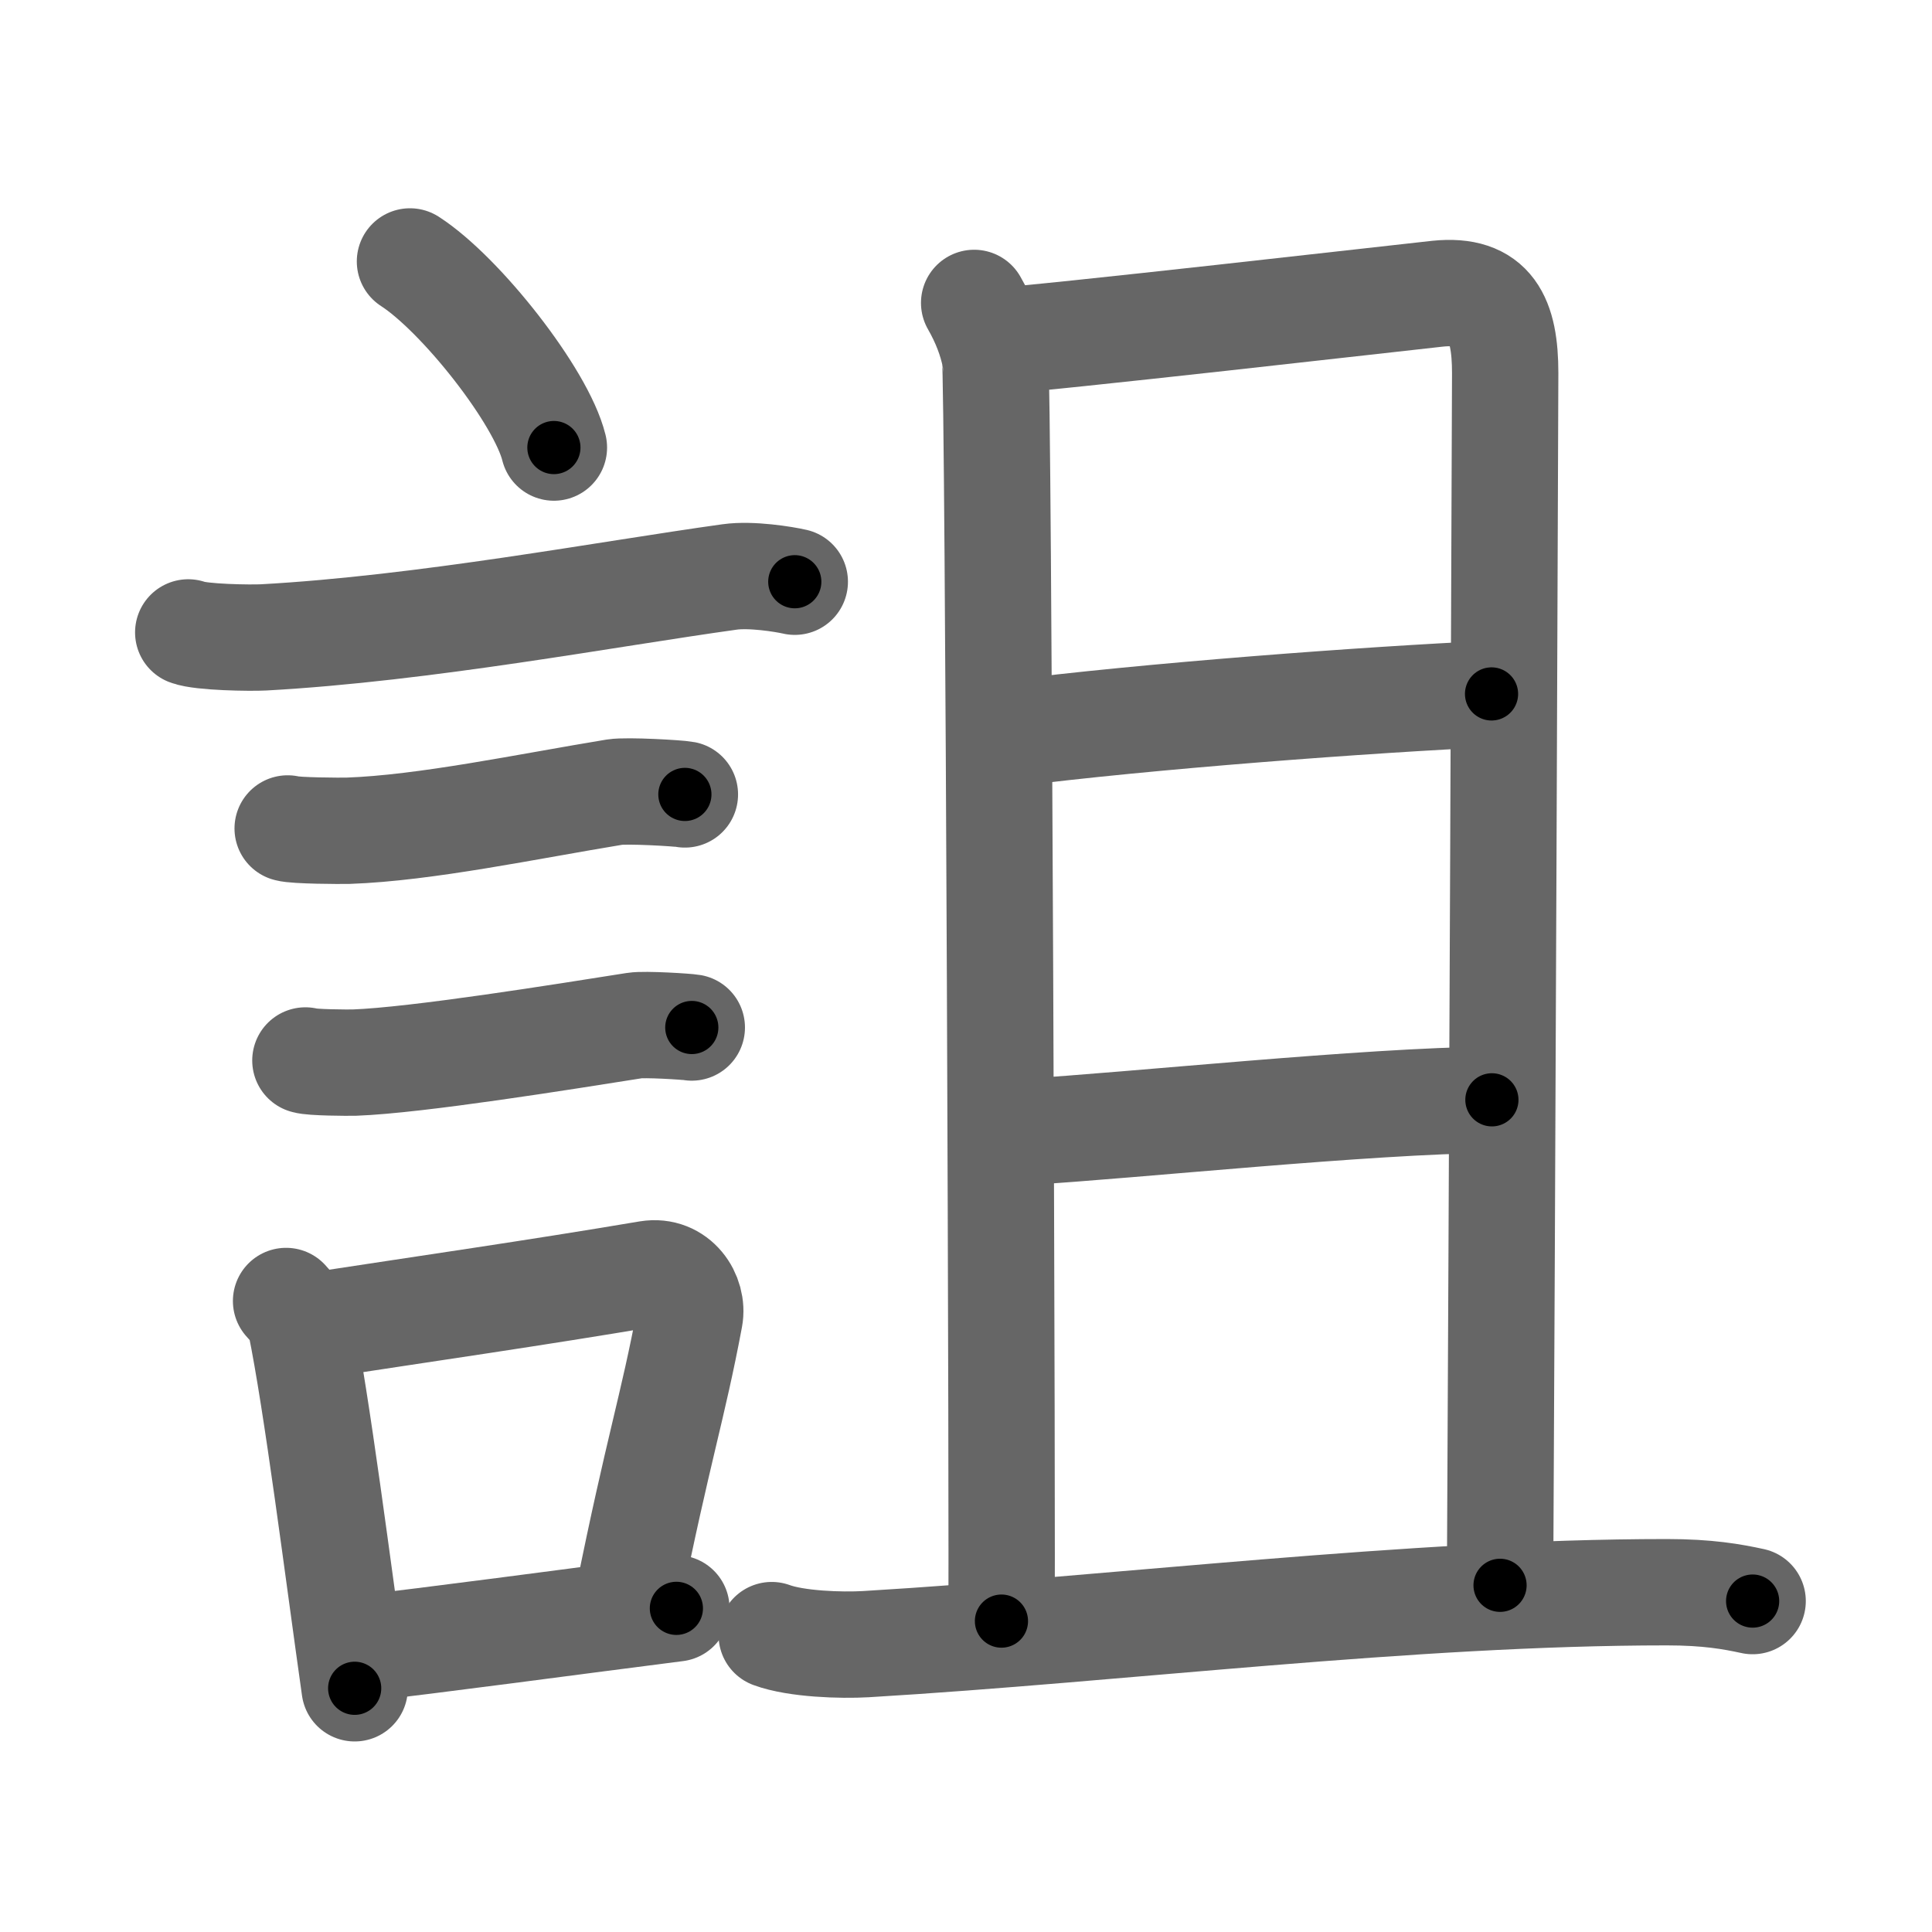 <svg xmlns="http://www.w3.org/2000/svg" viewBox="0 0 109 109" id="8a5b"><g fill="none" stroke="#666" stroke-width="6" stroke-linecap="round" stroke-linejoin="round"><g><g><path d="M23.13,14.75c2.87,1.85,7.41,7.62,8.12,10.5" /><path d="M10.62,35.68c0.73,0.28,3.52,0.32,4.26,0.28c9.06-0.5,19.37-2.45,26.29-3.41c1.21-0.17,3.06,0.13,3.67,0.27" /><path d="M16.23,46.74c0.42,0.13,2.98,0.14,3.4,0.13c4.36-0.15,10.12-1.37,15.05-2.18c0.69-0.11,3.61,0.06,3.96,0.13" /><path d="M17.23,59.83c0.34,0.12,2.42,0.13,2.77,0.12c3.55-0.13,11.75-1.45,15.81-2.09c0.56-0.09,2.94,0.06,3.22,0.11" /><g><path d="M16.14,73.4c0.33,0.39,0.7,0.7,0.81,1.22c0.93,4.52,2.12,14,3.06,20.63" /><path d="M17.31,74.86c6.92-1.06,12.87-1.91,19.26-2.99c1.6-0.26,2.57,1.24,2.34,2.46c-0.95,5.08-1.78,7.43-3.48,15.88" /><path d="M19.97,93.05c4.8-0.54,11.6-1.47,18.19-2.31" /></g></g><g><g><path d="M54.96,17.09c0.59,1.03,0.98,2.05,1.18,3.06c0.2,1.01,0.43,69.08,0.36,71.31" /><path d="M56.3,19.23c2.27-0.1,23.12-2.48,24.81-2.66c3.03-0.31,3.81,1.42,3.81,4.48c0,1.46-0.18,48.21-0.29,68.39" /><path d="M56.88,41.4c7.76-1,20.45-1.94,27.27-2.25" /><path d="M57.84,63.86c6.06-0.36,19.32-1.76,26.33-1.81" /></g><g><path d="M43.54,92.25c1.38,0.51,3.92,0.59,5.31,0.51c14.4-0.86,30.69-2.93,45.19-2.93c2.31,0,3.69,0.25,4.84,0.5" /></g></g></g></g><g fill="none" stroke="#000" stroke-width="3" stroke-linecap="round" stroke-linejoin="round"><path d="M23.13,14.75c2.87,1.85,7.41,7.62,8.12,10.5" stroke-dasharray="13.454" stroke-dashoffset="13.454"><animate attributeName="stroke-dashoffset" values="13.454;13.454;0" dur="0.135s" fill="freeze" begin="0s;8a5b.click" /></path><path d="M10.62,35.68c0.73,0.28,3.52,0.32,4.26,0.28c9.06-0.5,19.37-2.45,26.29-3.41c1.21-0.17,3.06,0.13,3.67,0.27" stroke-dasharray="34.499" stroke-dashoffset="34.499"><animate attributeName="stroke-dashoffset" values="34.499" fill="freeze" begin="8a5b.click" /><animate attributeName="stroke-dashoffset" values="34.499;34.499;0" keyTimes="0;0.281;1" dur="0.48s" fill="freeze" begin="0s;8a5b.click" /></path><path d="M16.23,46.74c0.42,0.13,2.98,0.14,3.4,0.13c4.36-0.15,10.12-1.37,15.05-2.18c0.69-0.11,3.61,0.06,3.96,0.13" stroke-dasharray="22.593" stroke-dashoffset="22.593"><animate attributeName="stroke-dashoffset" values="22.593" fill="freeze" begin="8a5b.click" /><animate attributeName="stroke-dashoffset" values="22.593;22.593;0" keyTimes="0;0.68;1" dur="0.706s" fill="freeze" begin="0s;8a5b.click" /></path><path d="M17.23,59.83c0.34,0.12,2.42,0.13,2.77,0.12c3.55-0.13,11.75-1.45,15.81-2.09c0.56-0.09,2.94,0.06,3.22,0.11" stroke-dasharray="21.957" stroke-dashoffset="21.957"><animate attributeName="stroke-dashoffset" values="21.957" fill="freeze" begin="8a5b.click" /><animate attributeName="stroke-dashoffset" values="21.957;21.957;0" keyTimes="0;0.762;1" dur="0.926s" fill="freeze" begin="0s;8a5b.click" /></path><path d="M16.14,73.4c0.33,0.39,0.7,0.7,0.81,1.22c0.93,4.52,2.12,14,3.06,20.63" stroke-dasharray="22.343" stroke-dashoffset="22.343"><animate attributeName="stroke-dashoffset" values="22.343" fill="freeze" begin="8a5b.click" /><animate attributeName="stroke-dashoffset" values="22.343;22.343;0" keyTimes="0;0.806;1" dur="1.149s" fill="freeze" begin="0s;8a5b.click" /></path><path d="M17.31,74.86c6.92-1.06,12.87-1.91,19.26-2.99c1.6-0.26,2.57,1.24,2.34,2.46c-0.95,5.08-1.78,7.43-3.48,15.88" stroke-dasharray="39.73" stroke-dashoffset="39.73"><animate attributeName="stroke-dashoffset" values="39.73" fill="freeze" begin="8a5b.click" /><animate attributeName="stroke-dashoffset" values="39.73;39.73;0" keyTimes="0;0.743;1" dur="1.546s" fill="freeze" begin="0s;8a5b.click" /></path><path d="M19.97,93.05c4.8-0.54,11.6-1.47,18.19-2.31" stroke-dasharray="18.337" stroke-dashoffset="18.337"><animate attributeName="stroke-dashoffset" values="18.337" fill="freeze" begin="8a5b.click" /><animate attributeName="stroke-dashoffset" values="18.337;18.337;0" keyTimes="0;0.894;1" dur="1.729s" fill="freeze" begin="0s;8a5b.click" /></path><path d="M54.96,17.09c0.59,1.03,0.98,2.05,1.18,3.06c0.2,1.01,0.43,69.08,0.36,71.31" stroke-dasharray="74.607" stroke-dashoffset="74.607"><animate attributeName="stroke-dashoffset" values="74.607" fill="freeze" begin="8a5b.click" /><animate attributeName="stroke-dashoffset" values="74.607;74.607;0" keyTimes="0;0.755;1" dur="2.29s" fill="freeze" begin="0s;8a5b.click" /></path><path d="M56.3,19.23c2.27-0.1,23.12-2.48,24.81-2.66c3.03-0.31,3.81,1.42,3.81,4.48c0,1.46-0.18,48.21-0.29,68.39" stroke-dasharray="100.342" stroke-dashoffset="100.342"><animate attributeName="stroke-dashoffset" values="100.342" fill="freeze" begin="8a5b.click" /><animate attributeName="stroke-dashoffset" values="100.342;100.342;0" keyTimes="0;0.752;1" dur="3.044s" fill="freeze" begin="0s;8a5b.click" /></path><path d="M56.88,41.4c7.76-1,20.45-1.94,27.27-2.25" stroke-dasharray="27.369" stroke-dashoffset="27.369"><animate attributeName="stroke-dashoffset" values="27.369" fill="freeze" begin="8a5b.click" /><animate attributeName="stroke-dashoffset" values="27.369;27.369;0" keyTimes="0;0.917;1" dur="3.318s" fill="freeze" begin="0s;8a5b.click" /></path><path d="M57.84,63.86c6.06-0.36,19.32-1.76,26.33-1.81" stroke-dasharray="26.397" stroke-dashoffset="26.397"><animate attributeName="stroke-dashoffset" values="26.397" fill="freeze" begin="8a5b.click" /><animate attributeName="stroke-dashoffset" values="26.397;26.397;0" keyTimes="0;0.926;1" dur="3.582s" fill="freeze" begin="0s;8a5b.click" /></path><path d="M43.54,92.25c1.38,0.51,3.92,0.59,5.31,0.51c14.4-0.86,30.69-2.93,45.19-2.93c2.31,0,3.69,0.25,4.84,0.5" stroke-dasharray="55.536" stroke-dashoffset="55.536"><animate attributeName="stroke-dashoffset" values="55.536" fill="freeze" begin="8a5b.click" /><animate attributeName="stroke-dashoffset" values="55.536;55.536;0" keyTimes="0;0.866;1" dur="4.137s" fill="freeze" begin="0s;8a5b.click" /></path></g></svg>